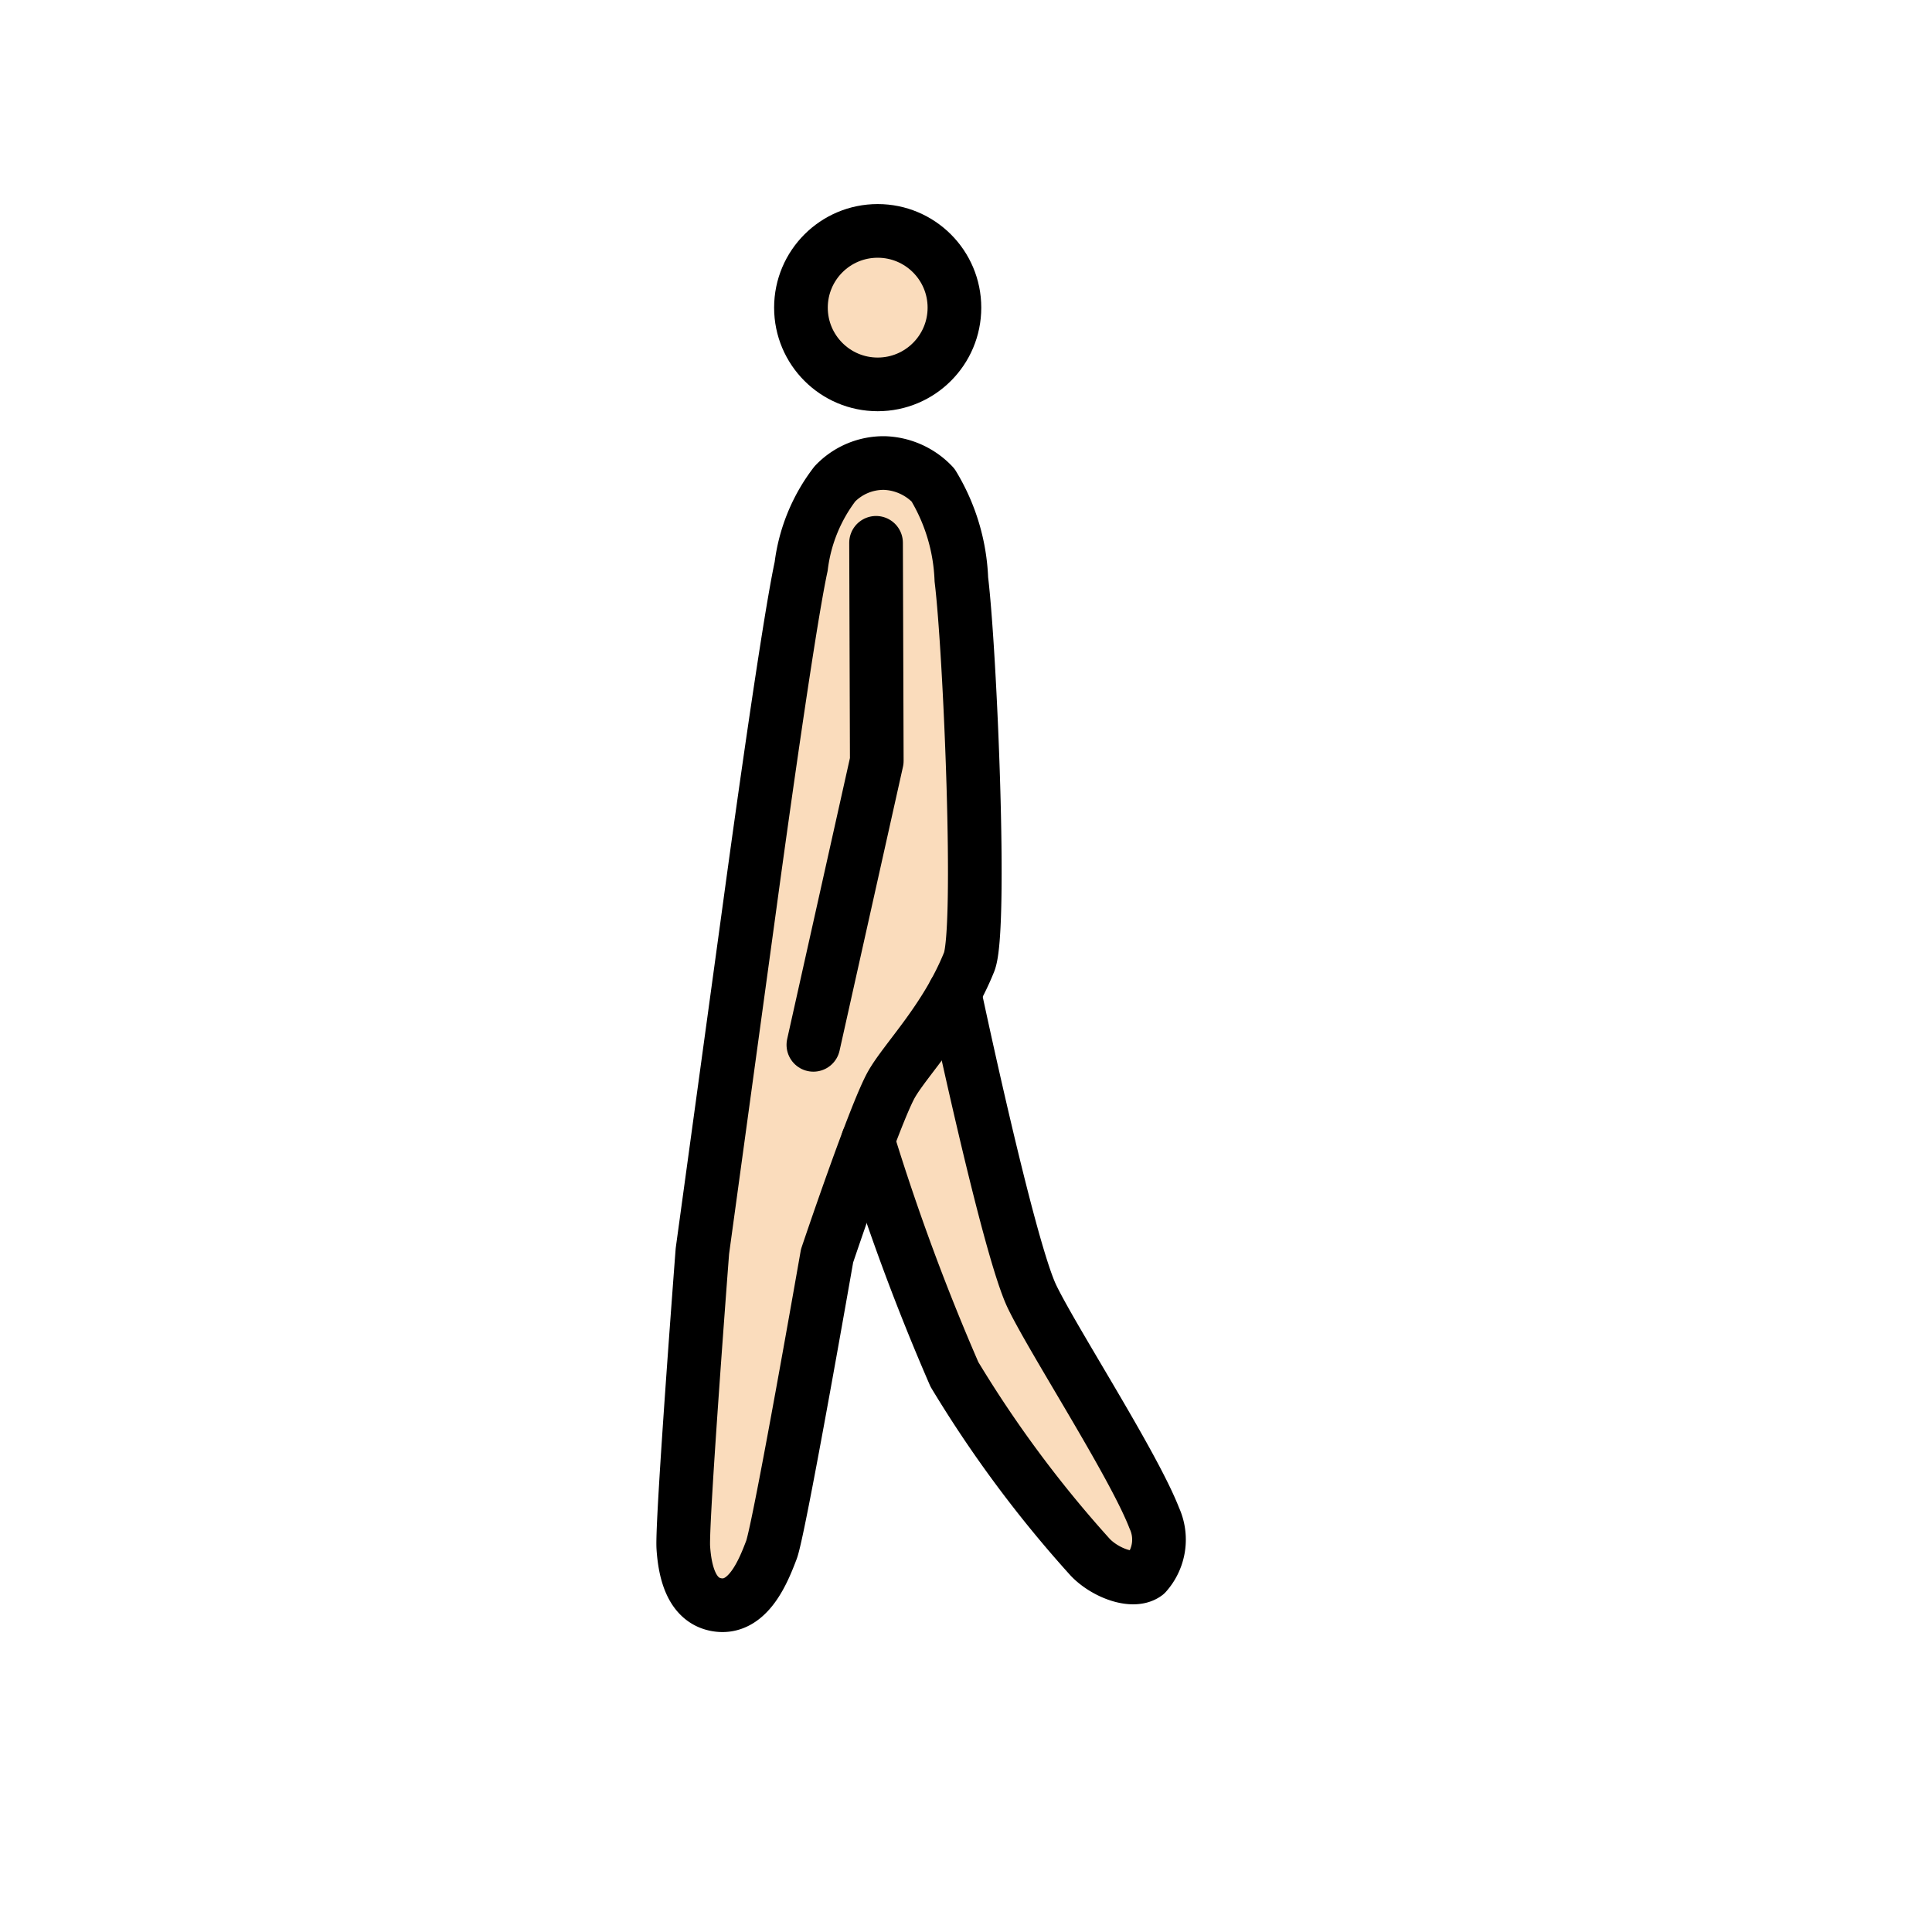 <svg id="emoji" xmlns="http://www.w3.org/2000/svg" viewBox="0 0 72 72">
  <g id="color"/>
  <g id="skin">
    <circle cx="32.709" cy="11.465" r="2.86" fill="#fadcbc"/>
    <path d="M31.646,17.303l3.729.44.954,10.326L35.833,38.22l1.521,7.224,5.072,9.863.476,3.364-3.763-1.614-5.211-9.861-.613-1.748-.97-.989-2.117,5.697-1.301,6.896-1.75,2.98-1.715-1.759.818-10.476,1.027-9.422.689-5.027s1.071-7.079,1.435-10.514A39.785,39.785,0,0,1,31.646,17.303Z" fill="#fadcbc"/>
  </g>
  <g id="line">
    <circle cx="32.709" cy="11.465" r="2.86" fill="none" stroke="#000" stroke-miterlimit="10" stroke-width="2"/>
    <path d="M32.648,20.229l.027,8.129-2.363,10.58" fill="none" stroke="#000" stroke-linecap="round" stroke-linejoin="round" stroke-width="2"/>
    <path d="M36.117,35.85c-.857,2.132-2.352,3.617-2.889,4.555-.62,1.085-2.406,6.397-2.406,6.397s-1.78,10.193-2.073,10.959c-.289.756-.868,2.261-2.057,2.039-.903-.168-1.165-1.176-1.227-2.128-.063-.947.711-11.046.711-11.046L27.952,33.669s1.362-10.05,1.905-12.562a6.323,6.323,0,0,1,1.257-3.075,2.508,2.508,0,0,1,1.849-.776,2.602,2.602,0,0,1,1.808.821,7.295,7.295,0,0,1,1.056,3.517C36.155,24.282,36.596,34.66,36.117,35.85Z" fill="none" stroke="#000" stroke-linecap="round" stroke-linejoin="round" stroke-width="2"/>
    <path d="M32.345,42.505A83.201,83.201,0,0,0,35.569,51.22a44.179,44.179,0,0,0,5.066,6.821c.554.576,1.592.967,2.072.612a1.92,1.92,0,0,0,.311-2.075c-.777-2.006-3.775-6.629-4.558-8.257-.888-1.845-2.891-11.323-2.891-11.323" fill="none" stroke="#000" stroke-linecap="round" stroke-linejoin="round" stroke-width="2"/>
  </g>
</svg>

